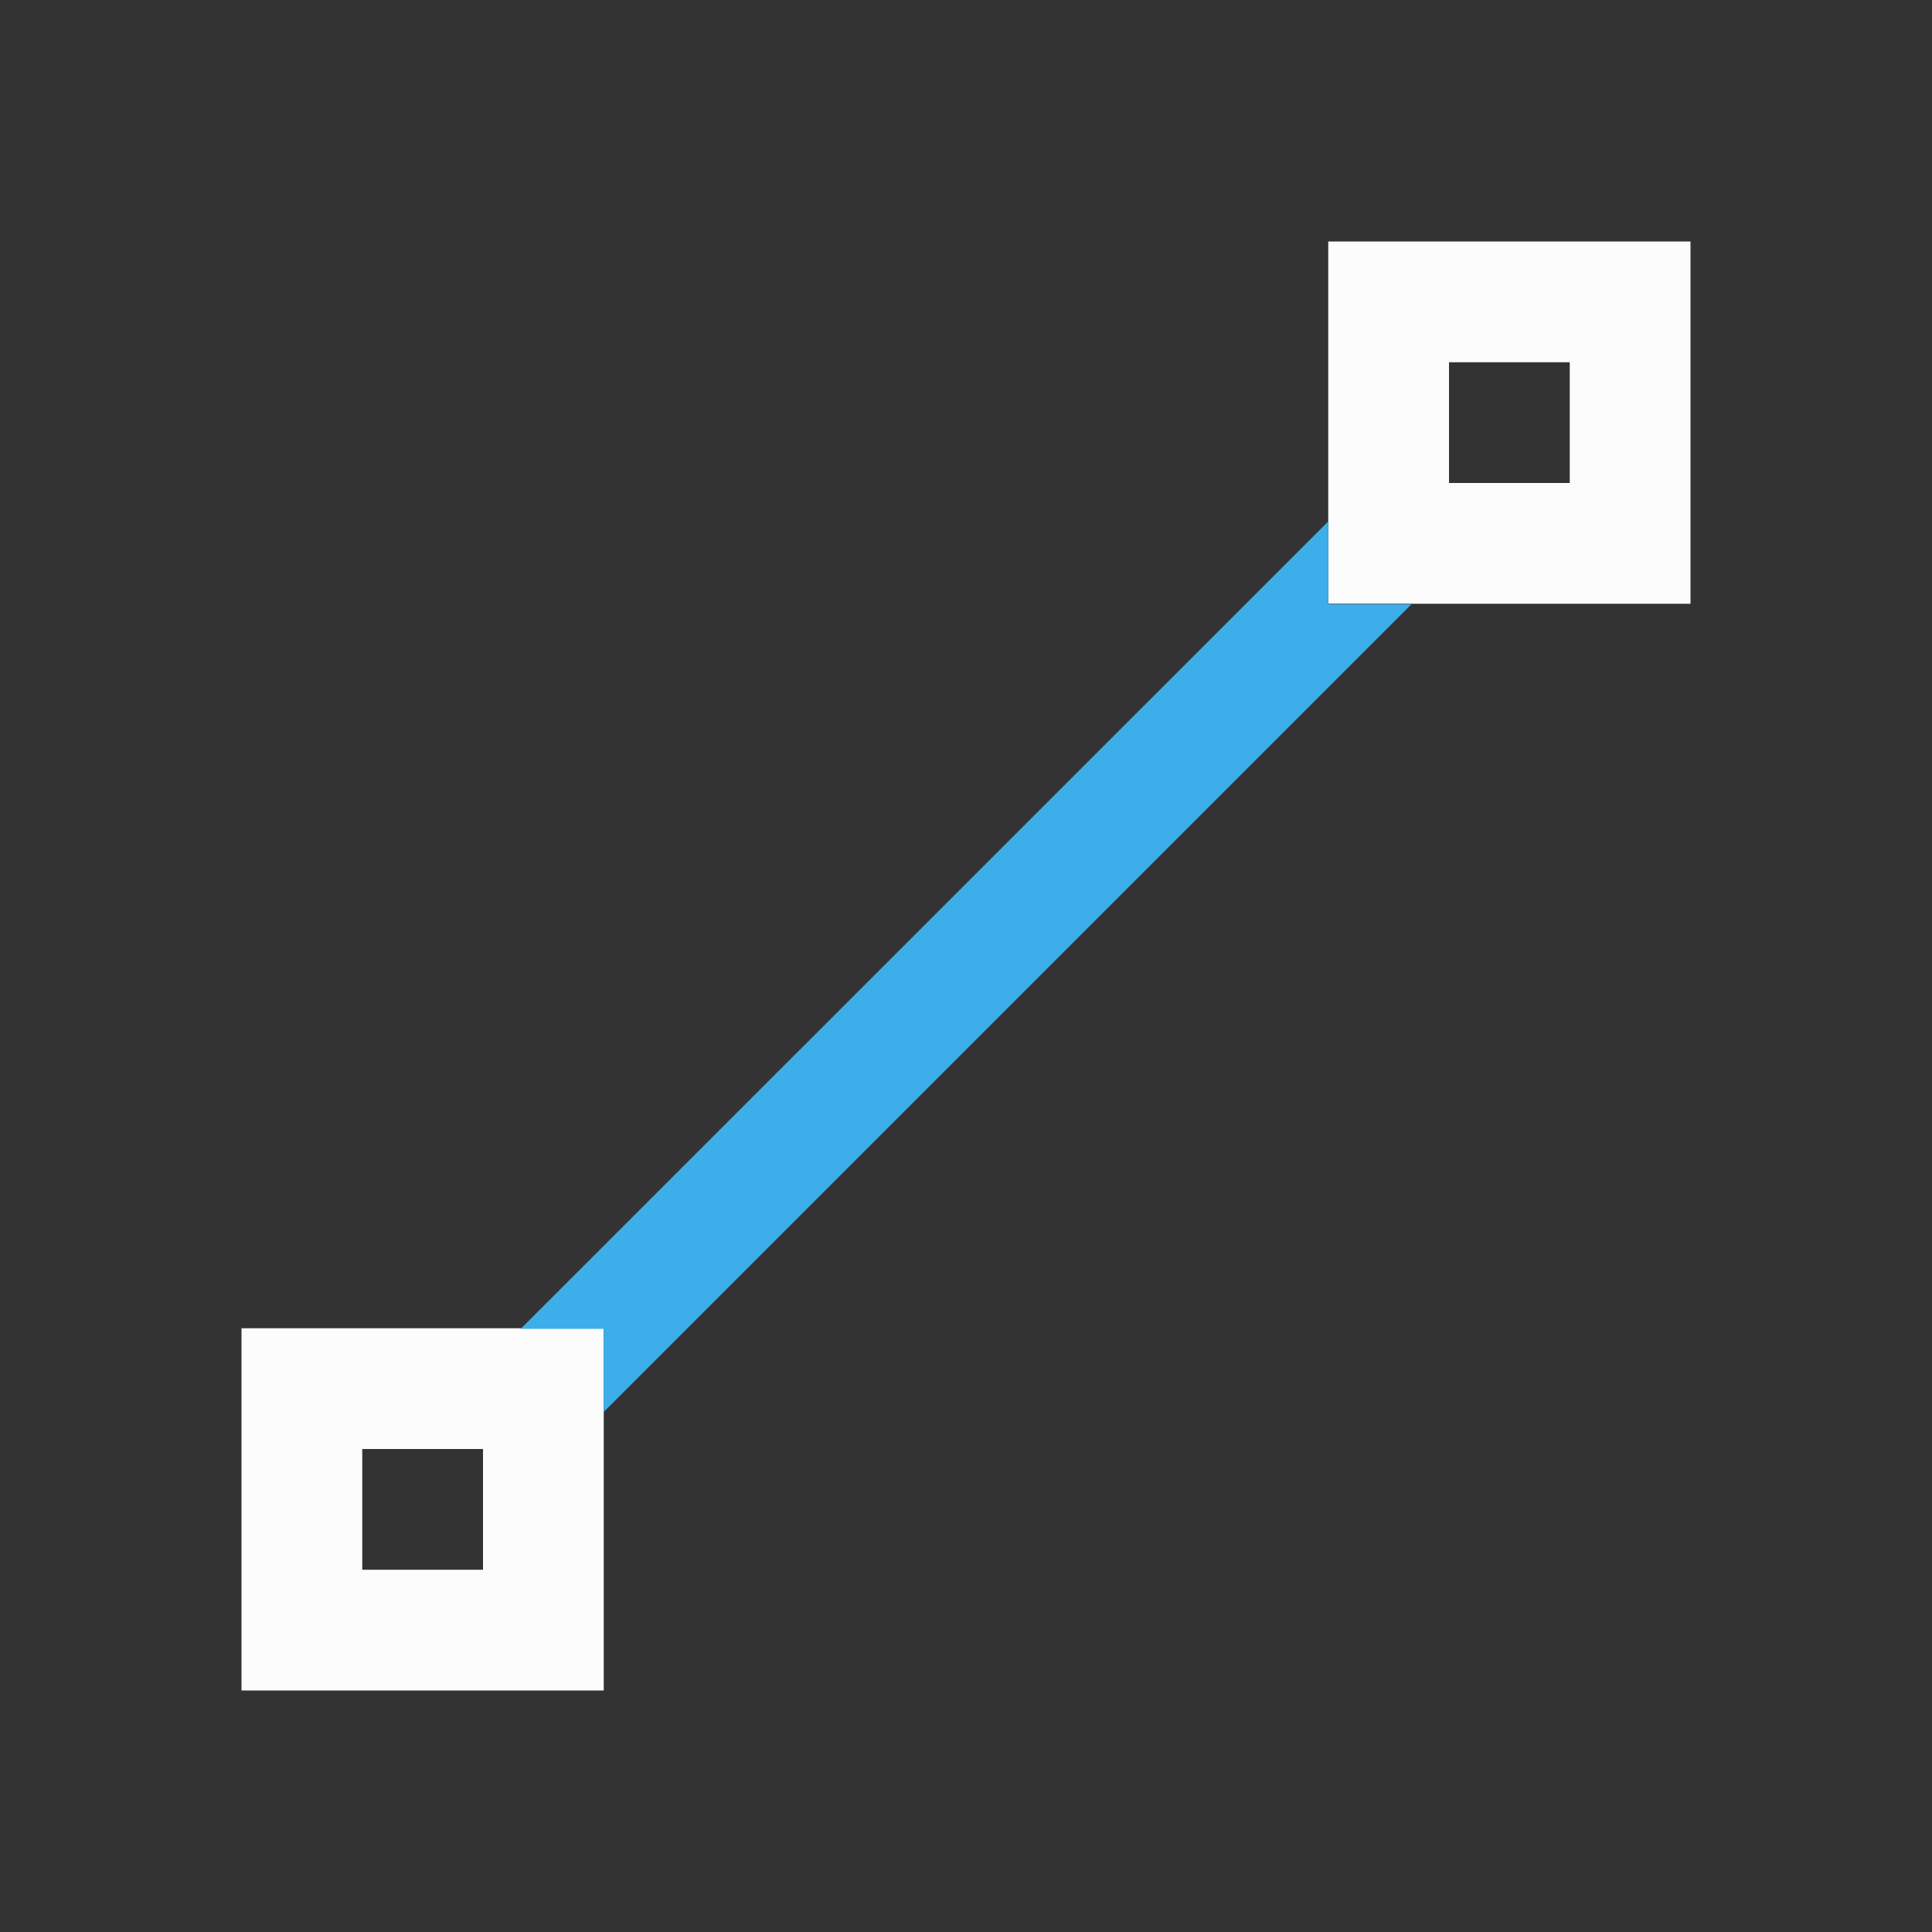 <svg xmlns="http://www.w3.org/2000/svg" viewBox="0 0 16 16">
<rect x="0" y="0" width="16" height="16" fill="#333333" stroke="none"/>
<defs id="defs3051">
<style id="current-color-scheme" type="text/css">
.ColorScheme-Text{color:#fcfcfc}.ColorScheme-Highlight{color:#3daee9}
</style>
</defs>
<path d="M11 2v3h3V2zm1 1h1v1h-1zM2 11v3h3v-3zm1 1h1v1H3z" class="ColorScheme-Text" style="fill:currentColor;fill-opacity:1;stroke:none"/>
<path d="m11 4.318-6.688 6.687H5v.688l6.688-6.688H11Z" class="ColorScheme-Highlight" style="fill:currentColor;fill-opacity:1;stroke:none"/>
</svg>
